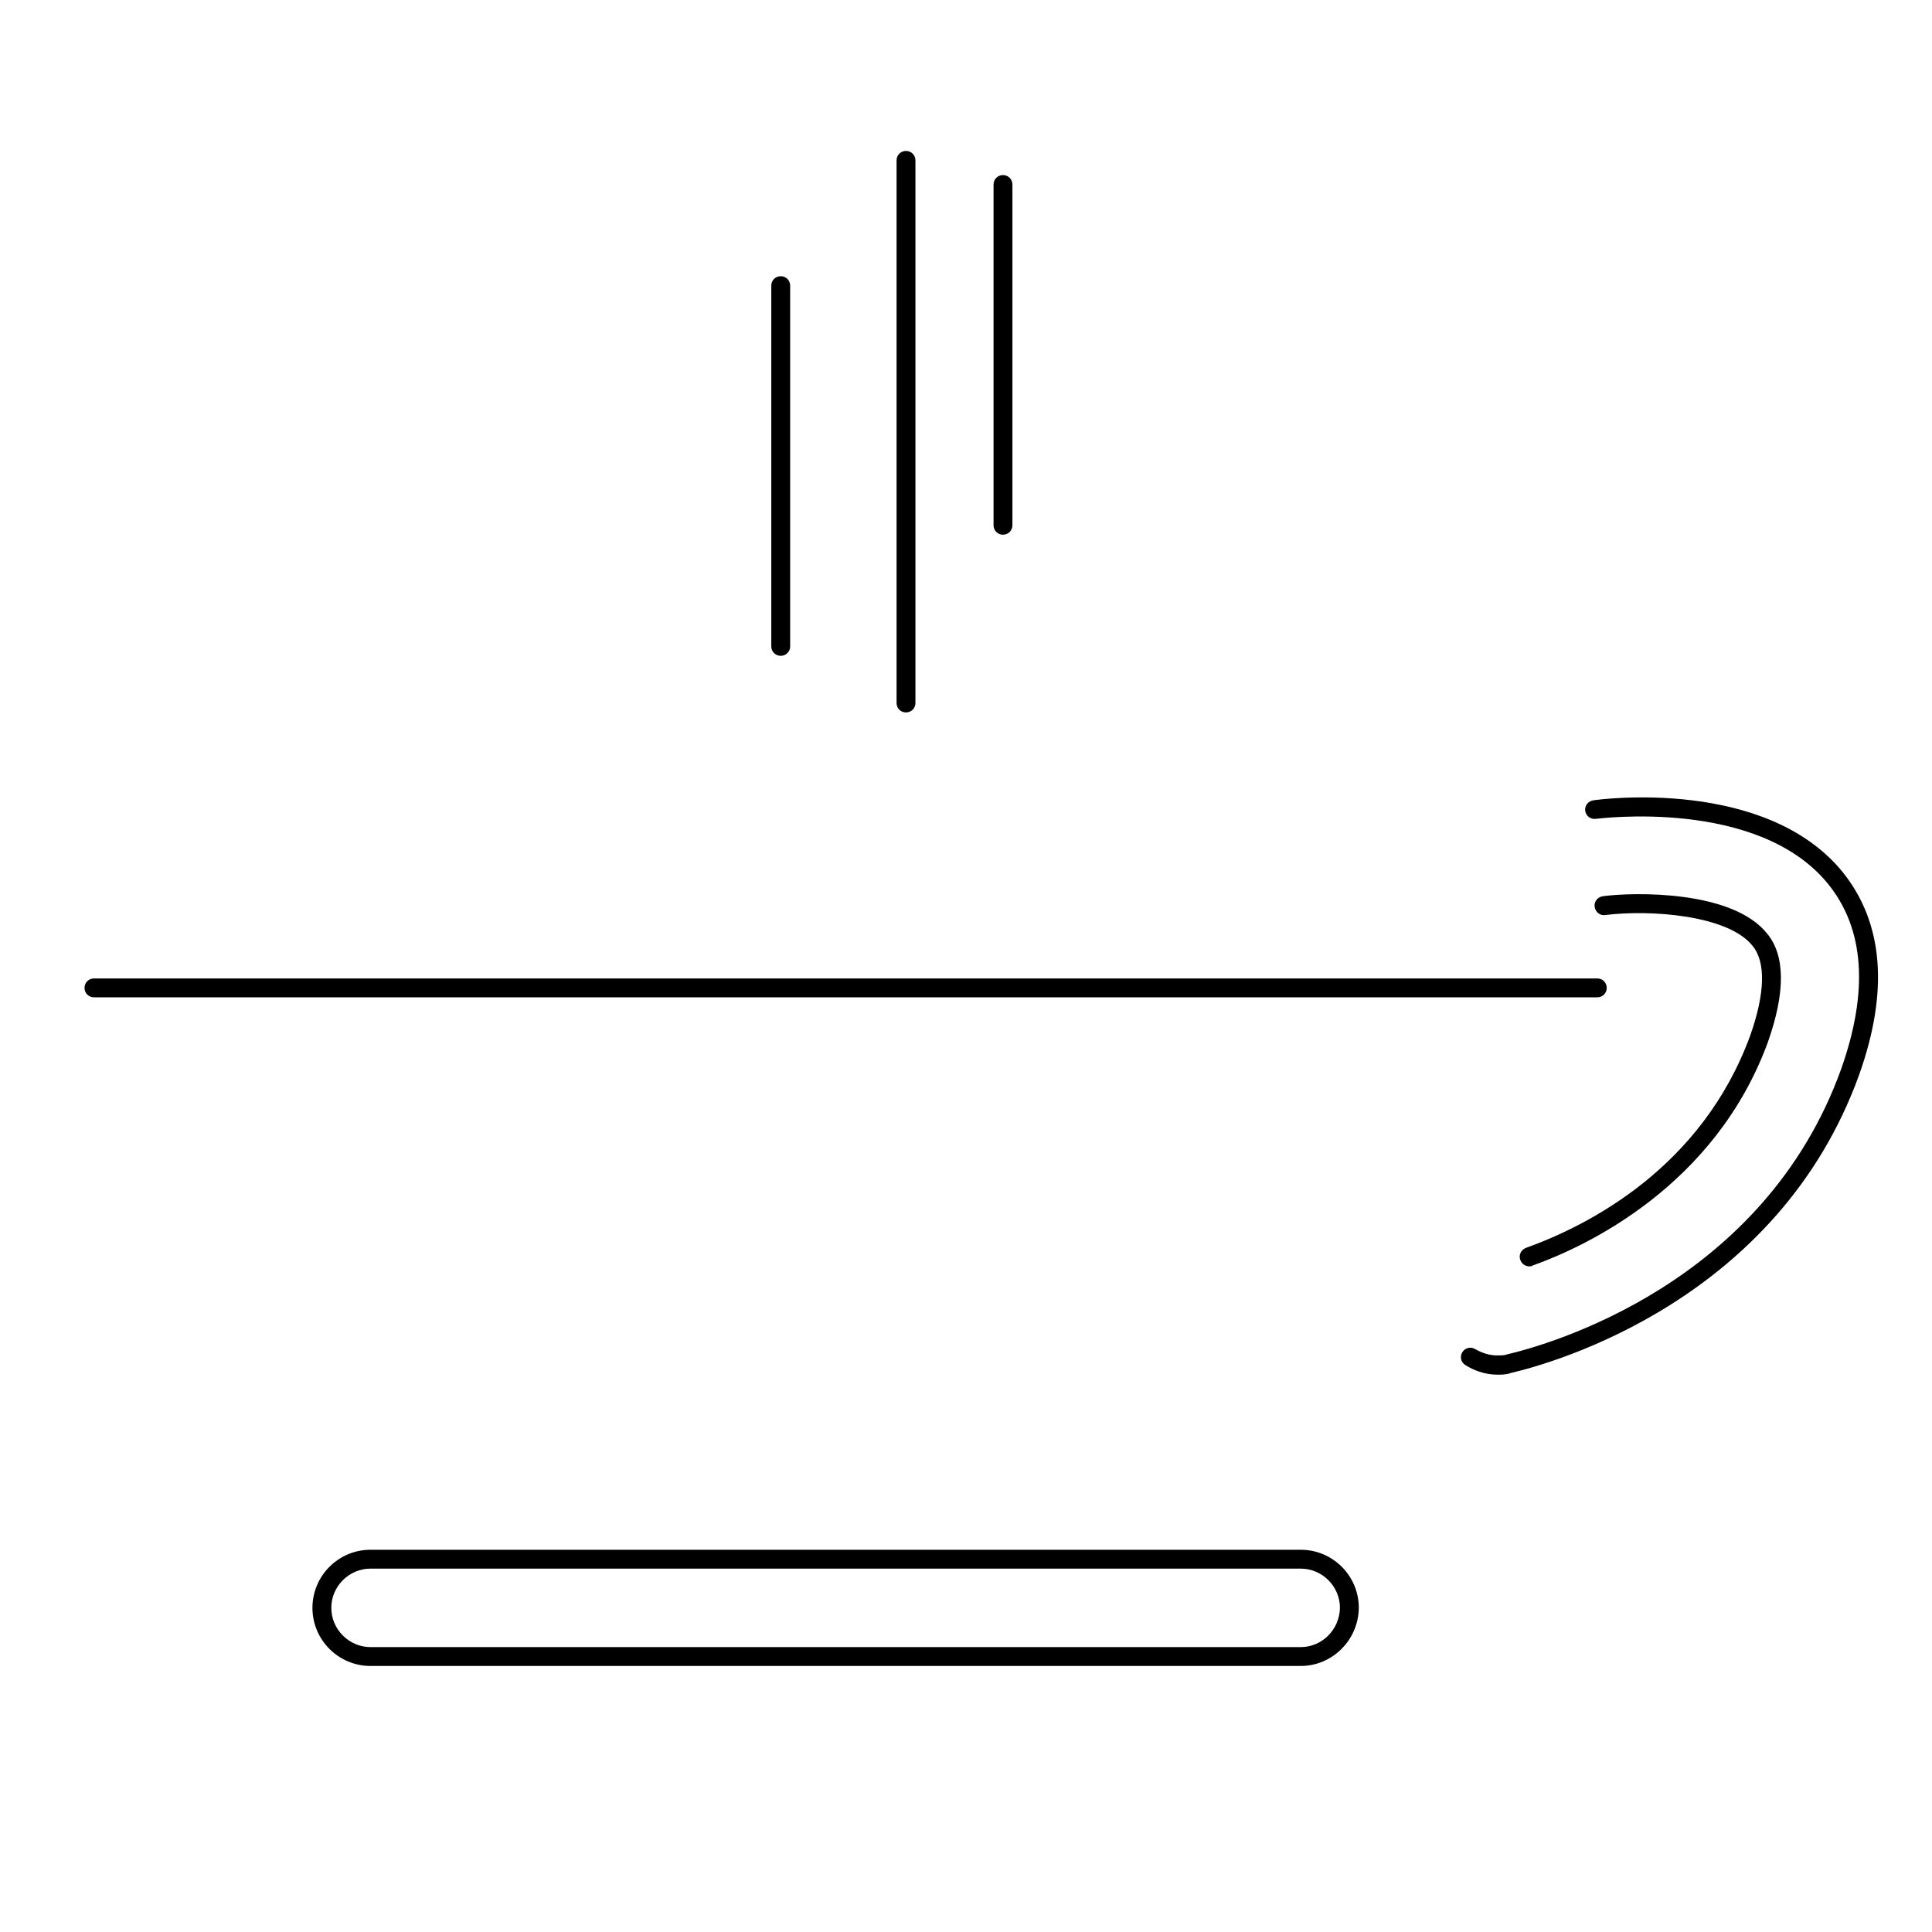 <?xml version="1.0" encoding="utf-8"?>
<!-- Generator: Adobe Illustrator 22.1.0, SVG Export Plug-In . SVG Version: 6.00 Build 0)  -->
<svg version="1.1" id="Layer_1" xmlns="http://www.w3.org/2000/svg" xmlns:xlink="http://www.w3.org/1999/xlink" x="0px" y="0px"
	 viewBox="0 0 512 512" style="enable-background:new 0 0 512 512;" xml:space="preserve">
<g id="Layer_1_1_">
	<g>
		<path d="M423.3,264.3H24.9c-1.4,0-2.5-1.1-2.5-2.5s1.1-2.5,2.5-2.5h398.4c1.4,0,2.5,1.1,2.5,2.5S424.7,264.3,423.3,264.3z"/>
	</g>
	<g>
		<g>
			<path d="M405.3,335.6c-1,0-2-0.6-2.4-1.7c-0.5-1.3,0.2-2.7,1.5-3.2c16.7-6,46.6-21.3,59.4-56.2c4-11.3,4.2-19.6,0.6-23.9
				c-6.5-8.1-27.1-9.6-39-8.1c-1.4,0.2-2.6-0.8-2.8-2.2c-0.2-1.4,0.8-2.6,2.2-2.8c8.4-1.1,34.3-1.6,43.5,9.9
				c4.8,5.8,4.9,15.5,0.2,28.8c-14,38.2-48.3,54.2-62.4,59.2C405.9,335.6,405.6,335.6,405.3,335.6z"/>
		</g>
		<g>
			<path d="M396.8,364.3c-3.5,0-6.5-1.3-8.4-2.5c-1.2-0.7-1.6-2.2-0.9-3.4c0.7-1.2,2.2-1.6,3.4-0.9c1.9,1.1,3.9,1.7,5.8,1.7
				c0.8,0,1.4,0,2.1-0.1l0.3-0.1c11.2-2.6,68.4-18.6,88.9-75.9c7.2-20.5,6.1-36.9-3.5-48.8c-18.6-23-61.2-17.3-61.6-17.3
				c-1.4,0.2-2.6-0.8-2.8-2.1c-0.2-1.4,0.8-2.6,2.1-2.8c1.9-0.3,45.8-6.1,66.2,19.1c10.7,13.4,12.2,31.4,4.3,53.6
				c-21.5,59.7-80.8,76.4-92.5,79.1L400,364C398.8,364.3,397.8,364.3,396.8,364.3z"/>
		</g>
	</g>
	<g>
		<g>
			<path d="M344.7,441.5H98.2c-8.5,0-15.4-6.9-15.4-15.4s6.9-15.4,15.4-15.4h246.5c8.5,0,15.4,6.9,15.4,15.4
				C360,434.6,353.1,441.5,344.7,441.5z M98.2,415.7c-5.7,0-10.4,4.7-10.4,10.4s4.7,10.4,10.4,10.4h246.5c5.7,0,10.3-4.7,10.4-10.4
				c0-5.7-4.7-10.4-10.4-10.4H98.2z"/>
		</g>
	</g>
	<g>
		<path d="M206.9,173.8c-1.4,0-2.5-1.1-2.5-2.5V75.7c0-1.4,1.1-2.5,2.5-2.5s2.5,1.1,2.5,2.5v95.6
			C209.4,172.7,208.3,173.8,206.9,173.8z"/>
	</g>
	<g>
		<path d="M240.1,188.8c-1.4,0-2.5-1.1-2.5-2.5V42.5c0-1.4,1.1-2.5,2.5-2.5s2.5,1.1,2.5,2.5v143.8
			C242.6,187.7,241.5,188.8,240.1,188.8z"/>
	</g>
	<g>
		<path d="M265.8,141.7c-1.4,0-2.5-1.1-2.5-2.5V48.9c0-1.4,1.1-2.5,2.5-2.5s2.5,1.1,2.5,2.5v90.3
			C268.3,140.6,267.2,141.7,265.8,141.7z"/>
	</g>
</g>
</svg>
